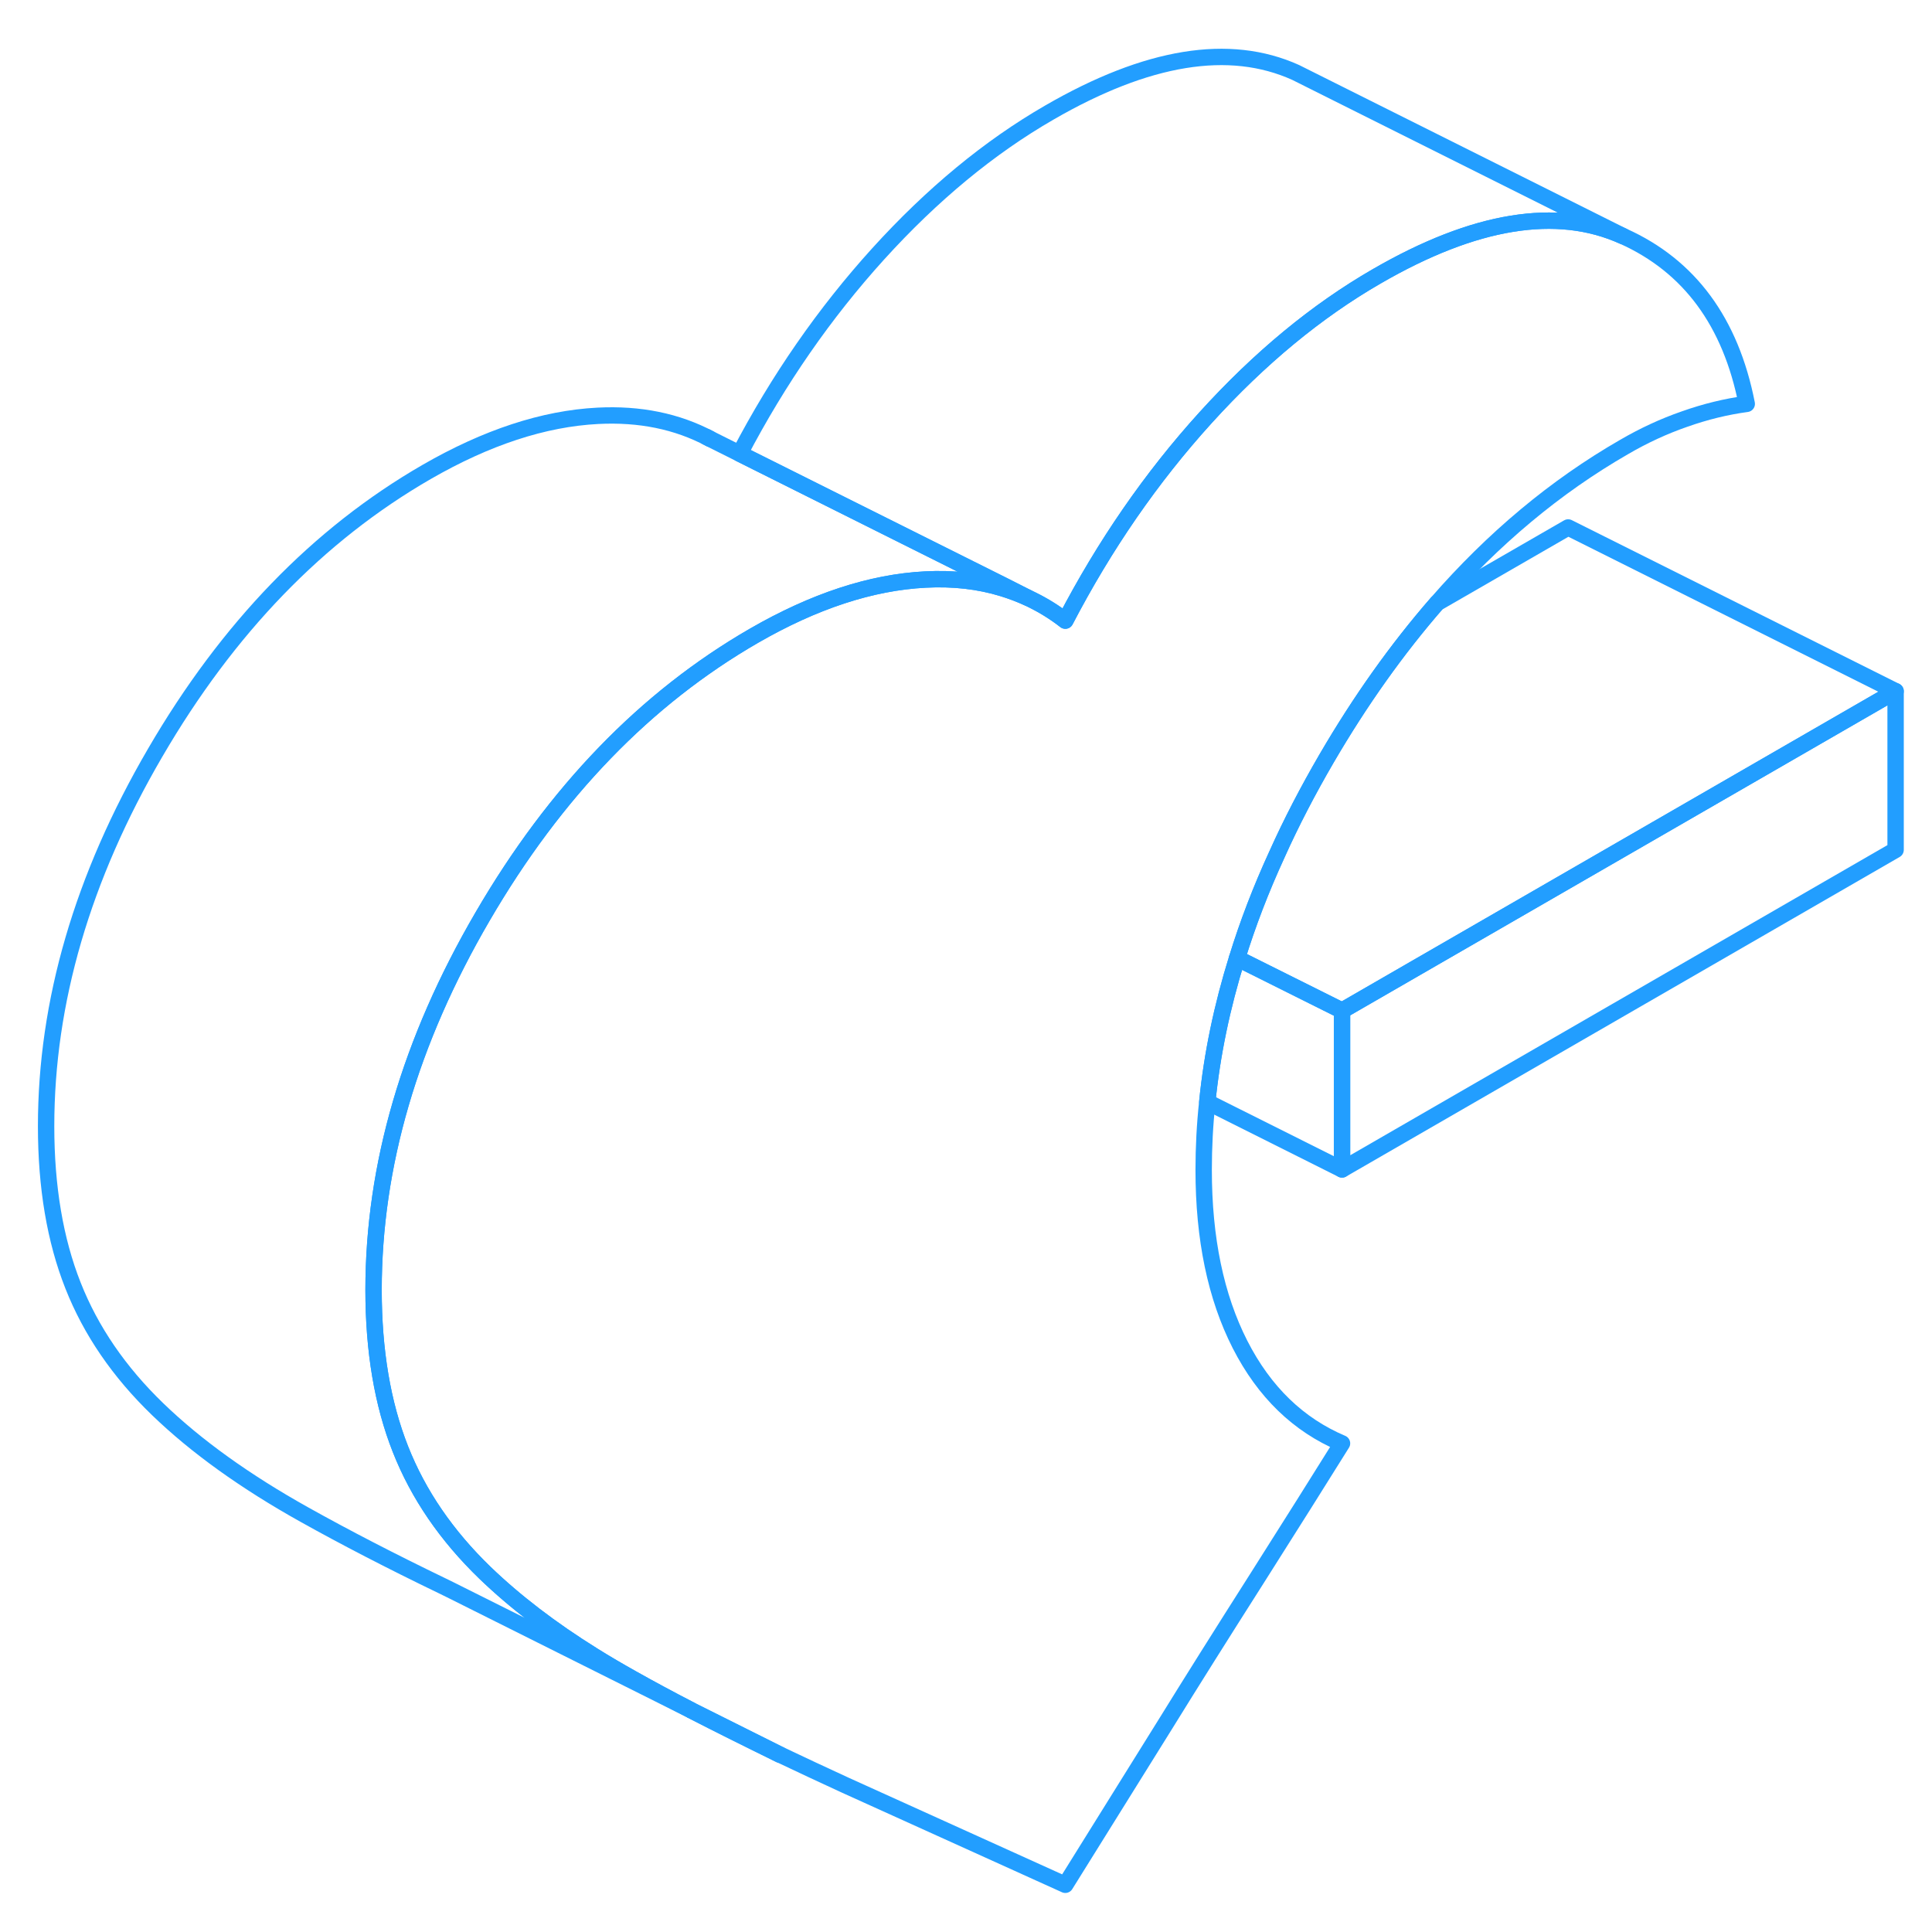 <svg width="48" height="48" viewBox="0 0 118 117" fill="none" xmlns="http://www.w3.org/2000/svg" stroke-width="1px" stroke-linecap="round" stroke-linejoin="round"><path d="M42.246 103.976C43.916 104.846 45.716 105.736 47.636 106.666L42.246 103.976Z" stroke="#229EFF" stroke-linejoin="round"/><path d="M115.777 41.716V51.406L81.967 70.926V61.226L115.777 41.716Z" stroke="#229EFF" stroke-linejoin="round"/><path d="M106.686 24.166C105.426 24.336 104.156 24.646 102.886 25.096C101.616 25.536 100.386 26.106 99.186 26.806C95.016 29.206 91.206 32.386 87.766 36.336C85.336 39.126 83.086 42.286 81.016 45.836C79.876 47.796 78.866 49.736 77.996 51.676C77.016 53.806 76.206 55.916 75.556 58.026C74.636 60.976 74.026 63.906 73.736 66.806C73.586 68.196 73.516 69.576 73.516 70.956C73.516 75.156 74.256 78.706 75.736 81.616C77.216 84.516 79.296 86.526 81.966 87.656C80.636 89.796 78.886 92.566 76.746 95.946C74.596 99.326 72.746 102.266 71.196 104.776L65.066 114.616L51.656 108.546C50.266 107.906 48.936 107.286 47.656 106.676H47.636L42.246 103.976L42.176 103.936C40.916 103.286 39.726 102.646 38.606 102.016C37.786 101.556 36.996 101.096 36.246 100.626C33.656 99.016 31.456 97.326 29.626 95.566C27.276 93.296 25.546 90.776 24.456 88.006C23.366 85.246 22.816 82.006 22.816 78.286C22.816 70.696 25.036 63.086 29.476 55.476C33.906 47.866 39.436 42.146 46.056 38.326C49.716 36.216 53.206 35.066 56.516 34.896C58.216 34.806 59.796 34.986 61.256 35.436C61.776 35.596 62.276 35.786 62.766 36.006L63.036 36.136C63.746 36.486 64.426 36.906 65.066 37.406C67.466 32.796 70.316 28.666 73.626 25.016C76.936 21.366 80.426 18.486 84.086 16.376C90.066 12.916 95.086 12.096 99.136 13.926C103.186 15.746 105.706 19.166 106.686 24.166Z" stroke="#229EFF" stroke-linejoin="round"/><path d="M115.777 41.716L81.967 61.226L75.557 58.026C76.207 55.916 77.017 53.806 77.997 51.676C78.867 49.736 79.877 47.796 81.017 45.836C83.087 42.286 85.337 39.126 87.767 36.336L95.777 31.716L115.777 41.716Z" stroke="#229EFF" stroke-linejoin="round"/><path d="M81.966 61.226V70.926L73.736 66.806C74.026 63.906 74.636 60.976 75.556 58.026L81.966 61.226Z" stroke="#229EFF" stroke-linejoin="round"/><path d="M62.766 36.006C62.276 35.786 61.776 35.596 61.256 35.436C59.796 34.986 58.216 34.806 56.516 34.896C53.206 35.066 49.716 36.216 46.056 38.326C39.436 42.146 33.906 47.866 29.476 55.476C25.036 63.086 22.816 70.696 22.816 78.286C22.816 82.006 23.366 85.246 24.456 88.006C25.546 90.776 27.276 93.296 29.626 95.566C31.456 97.326 33.656 99.016 36.246 100.626C36.996 101.096 37.786 101.556 38.606 102.016C39.726 102.646 40.916 103.286 42.176 103.936L27.516 96.606L27.006 96.356C23.876 94.846 21.076 93.396 18.606 92.016C14.986 89.996 11.986 87.846 9.626 85.566C7.276 83.296 5.546 80.776 4.456 78.006C3.366 75.246 2.816 72.006 2.816 68.286C2.816 60.696 5.036 53.086 9.476 45.476C13.906 37.866 19.436 32.146 26.056 28.326C29.716 26.216 33.206 25.066 36.516 24.896C39.066 24.766 41.346 25.226 43.356 26.296L45.176 27.206L61.346 35.286L62.766 36.006Z" stroke="#229EFF" stroke-linejoin="round"/><path d="M99.137 13.926C95.087 12.096 90.067 12.916 84.087 16.376C80.427 18.486 76.937 21.366 73.627 25.016C70.317 28.666 67.467 32.796 65.067 37.406C64.427 36.906 63.747 36.486 63.037 36.136L62.767 36.006L61.347 35.286L45.177 27.206C47.547 22.676 50.367 18.616 53.627 15.016C56.937 11.366 60.427 8.486 64.087 6.376C70.067 2.916 75.087 2.096 79.137 3.926L80.037 4.376L99.137 13.926Z" stroke="#229EFF" stroke-linejoin="round"/><path d="M43.356 26.296L43.147 26.186" stroke="#229EFF" stroke-linejoin="round"/></svg>